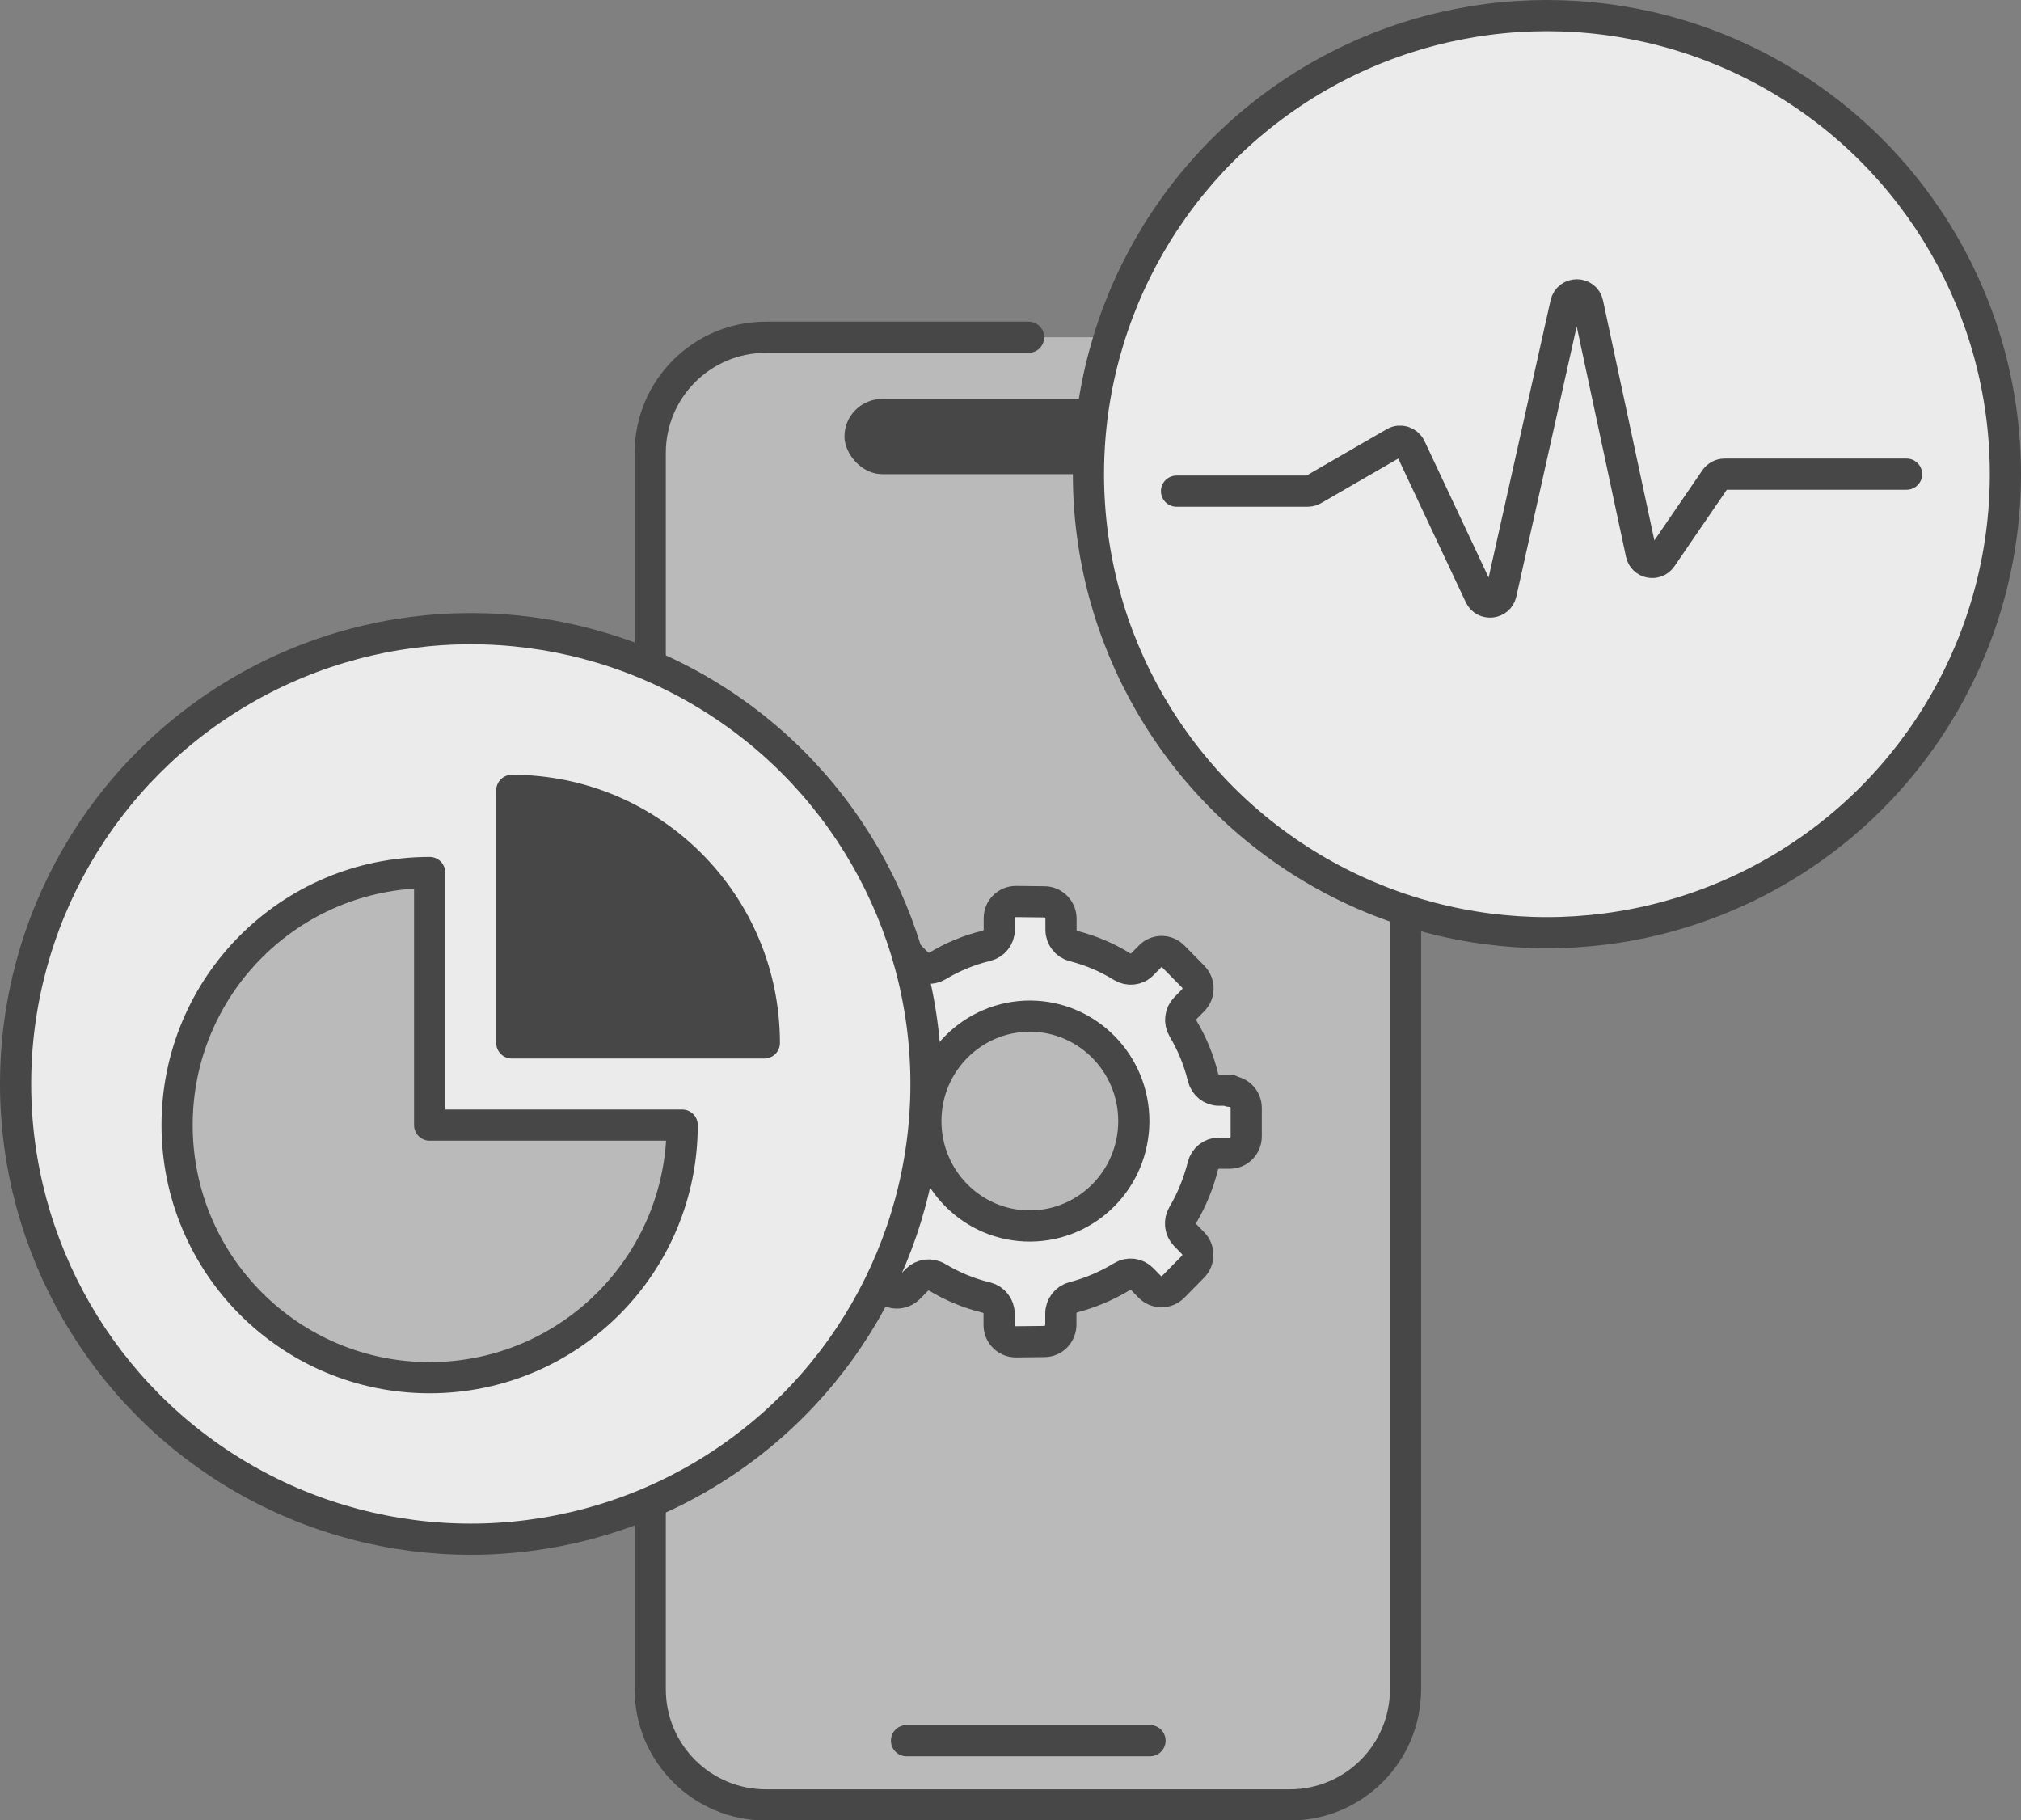<?xml version="1.0" encoding="UTF-8"?>
<svg id="Layer_2" data-name="Layer 2" xmlns="http://www.w3.org/2000/svg" viewBox="0 0 129.64 116.75">
  <rect x="0" y="0" width="129.64" height="116.75" fill="#808080" stroke="none"/>
  <defs>
    <style>
      .cls-1, .cls-2 {
        fill: #474747;
      }

      .cls-2, .cls-3, .cls-4 {
        fill-rule: evenodd;
      }

      .cls-2, .cls-3, .cls-4, .cls-5, .cls-6 {
        stroke: #474747;
        stroke-linecap: round;
        stroke-linejoin: round;
        stroke-width: 2px;
      }

      .cls-3 {
        fill: #bababa;
      }

      .cls-4, .cls-5 {
        fill: #ebebeb;
      }

      .cls-6 {
        fill: #fff;
      }
    </style>
  </defs>
  <g id="Layer_1-2" data-name="Layer 1">
    <g>
      <path class="cls-3" d="M82.74,21.64c4.1,0,7.42,3.32,7.42,7.42v79.28c0,4.1-3.32,7.42-7.42,7.42h-33.61c-4.1,0-7.42-3.32-7.42-7.42V29.05c0-4.1,3.32-7.42,7.42-7.42h16.85"/>
      <line class="cls-6" x1="58.15" y1="111.64" x2="73.77" y2="111.64"/>
      <rect class="cls-1" x="54.17" y="25.59" width="23.61" height="4.82" rx="2.41" ry="2.41"/>
    </g>
    <circle class="cls-5" cx="99.23" cy="30.41" r="29.41"/>
    <path class="cls-4" d="M78.9,69.92h-.71c-.48,0-.9-.34-1.02-.82-.27-1.12-.71-2.17-1.28-3.13-.25-.42-.19-.96.15-1.31l.5-.51c.41-.41.41-1.09,0-1.51l-1.28-1.3c-.41-.42-1.08-.42-1.49,0l-.5.51c-.34.35-.88.4-1.29.15-.95-.59-2-1.04-3.11-1.32-.47-.12-.81-.55-.81-1.04v-.72c0-.59-.48-1.08-1.06-1.08l-1.83-.02c-.59,0-1.07.47-1.07,1.07v.73c0,.5-.34.92-.82,1.04-1.12.27-2.18.71-3.14,1.29-.42.25-.97.19-1.32-.16l-.51-.52c-.42-.42-1.1-.43-1.52-.01l-1.31,1.3c-.42.42-.42,1.1,0,1.53l.51.52c.35.35.41.9.16,1.33-.58.97-1.03,2.04-1.31,3.17-.12.48-.55.82-1.05.82h-.73c-.6,0-1.08.48-1.08,1.08v1.86c0,.6.48,1.08,1.08,1.08h.73c.5,0,.93.34,1.05.82.28,1.13.73,2.2,1.31,3.17.26.43.2.97-.16,1.33l-.52.52c-.42.42-.42,1.11,0,1.53l1.31,1.3c.42.42,1.1.41,1.52-.01l.51-.52c.35-.35.89-.42,1.32-.16.97.58,2.02,1.02,3.14,1.29.48.12.82.54.82,1.04v.73c0,.59.48,1.07,1.07,1.07l1.83-.02c.59,0,1.06-.49,1.06-1.08v-.72c0-.49.34-.92.81-1.04,1.11-.29,2.15-.74,3.11-1.32.42-.26.95-.2,1.29.15l.5.51c.41.41,1.08.41,1.49,0l1.28-1.3c.41-.42.41-1.09,0-1.51l-.5-.51c-.34-.35-.4-.88-.15-1.31.57-.96,1-2.02,1.28-3.13.12-.48.53-.81,1.02-.82h.71c.58,0,1.05-.48,1.05-1.07v-1.83c0-.59-.47-1.06-1.05-1.07ZM66.09,78.63c-3.69.02-6.7-2.99-6.7-6.73s3.01-6.74,6.7-6.73c3.67.02,6.64,3.03,6.64,6.73s-2.96,6.71-6.64,6.73Z"/>
    <path class="cls-4" d="M122.3,30.41h-11.67c-.24,0-.46.12-.6.31l-3.45,5.04c-.36.52-1.17.36-1.3-.26l-3.43-16.02c-.16-.76-1.24-.76-1.41,0l-4.15,18.57c-.15.67-1.07.77-1.36.15l-4.46-9.49c-.18-.38-.65-.53-1.01-.32l-5.21,3.01c-.11.06-.23.1-.36.1h-8.42"/>
    <circle class="cls-5" cx="30.2" cy="69.52" r="29.2"/>
    <g>
      <path class="cls-3" d="M27.56,55.96c-8.95,0-16.2,7.25-16.2,16.2s7.25,16.2,16.2,16.2,16.2-7.25,16.2-16.2h-16.2v-16.2Z"/>
      <path class="cls-2" d="M32.83,50.69v16.2h16.2c0-8.95-7.25-16.2-16.2-16.2Z"/>
    </g>
  </g>
</svg>